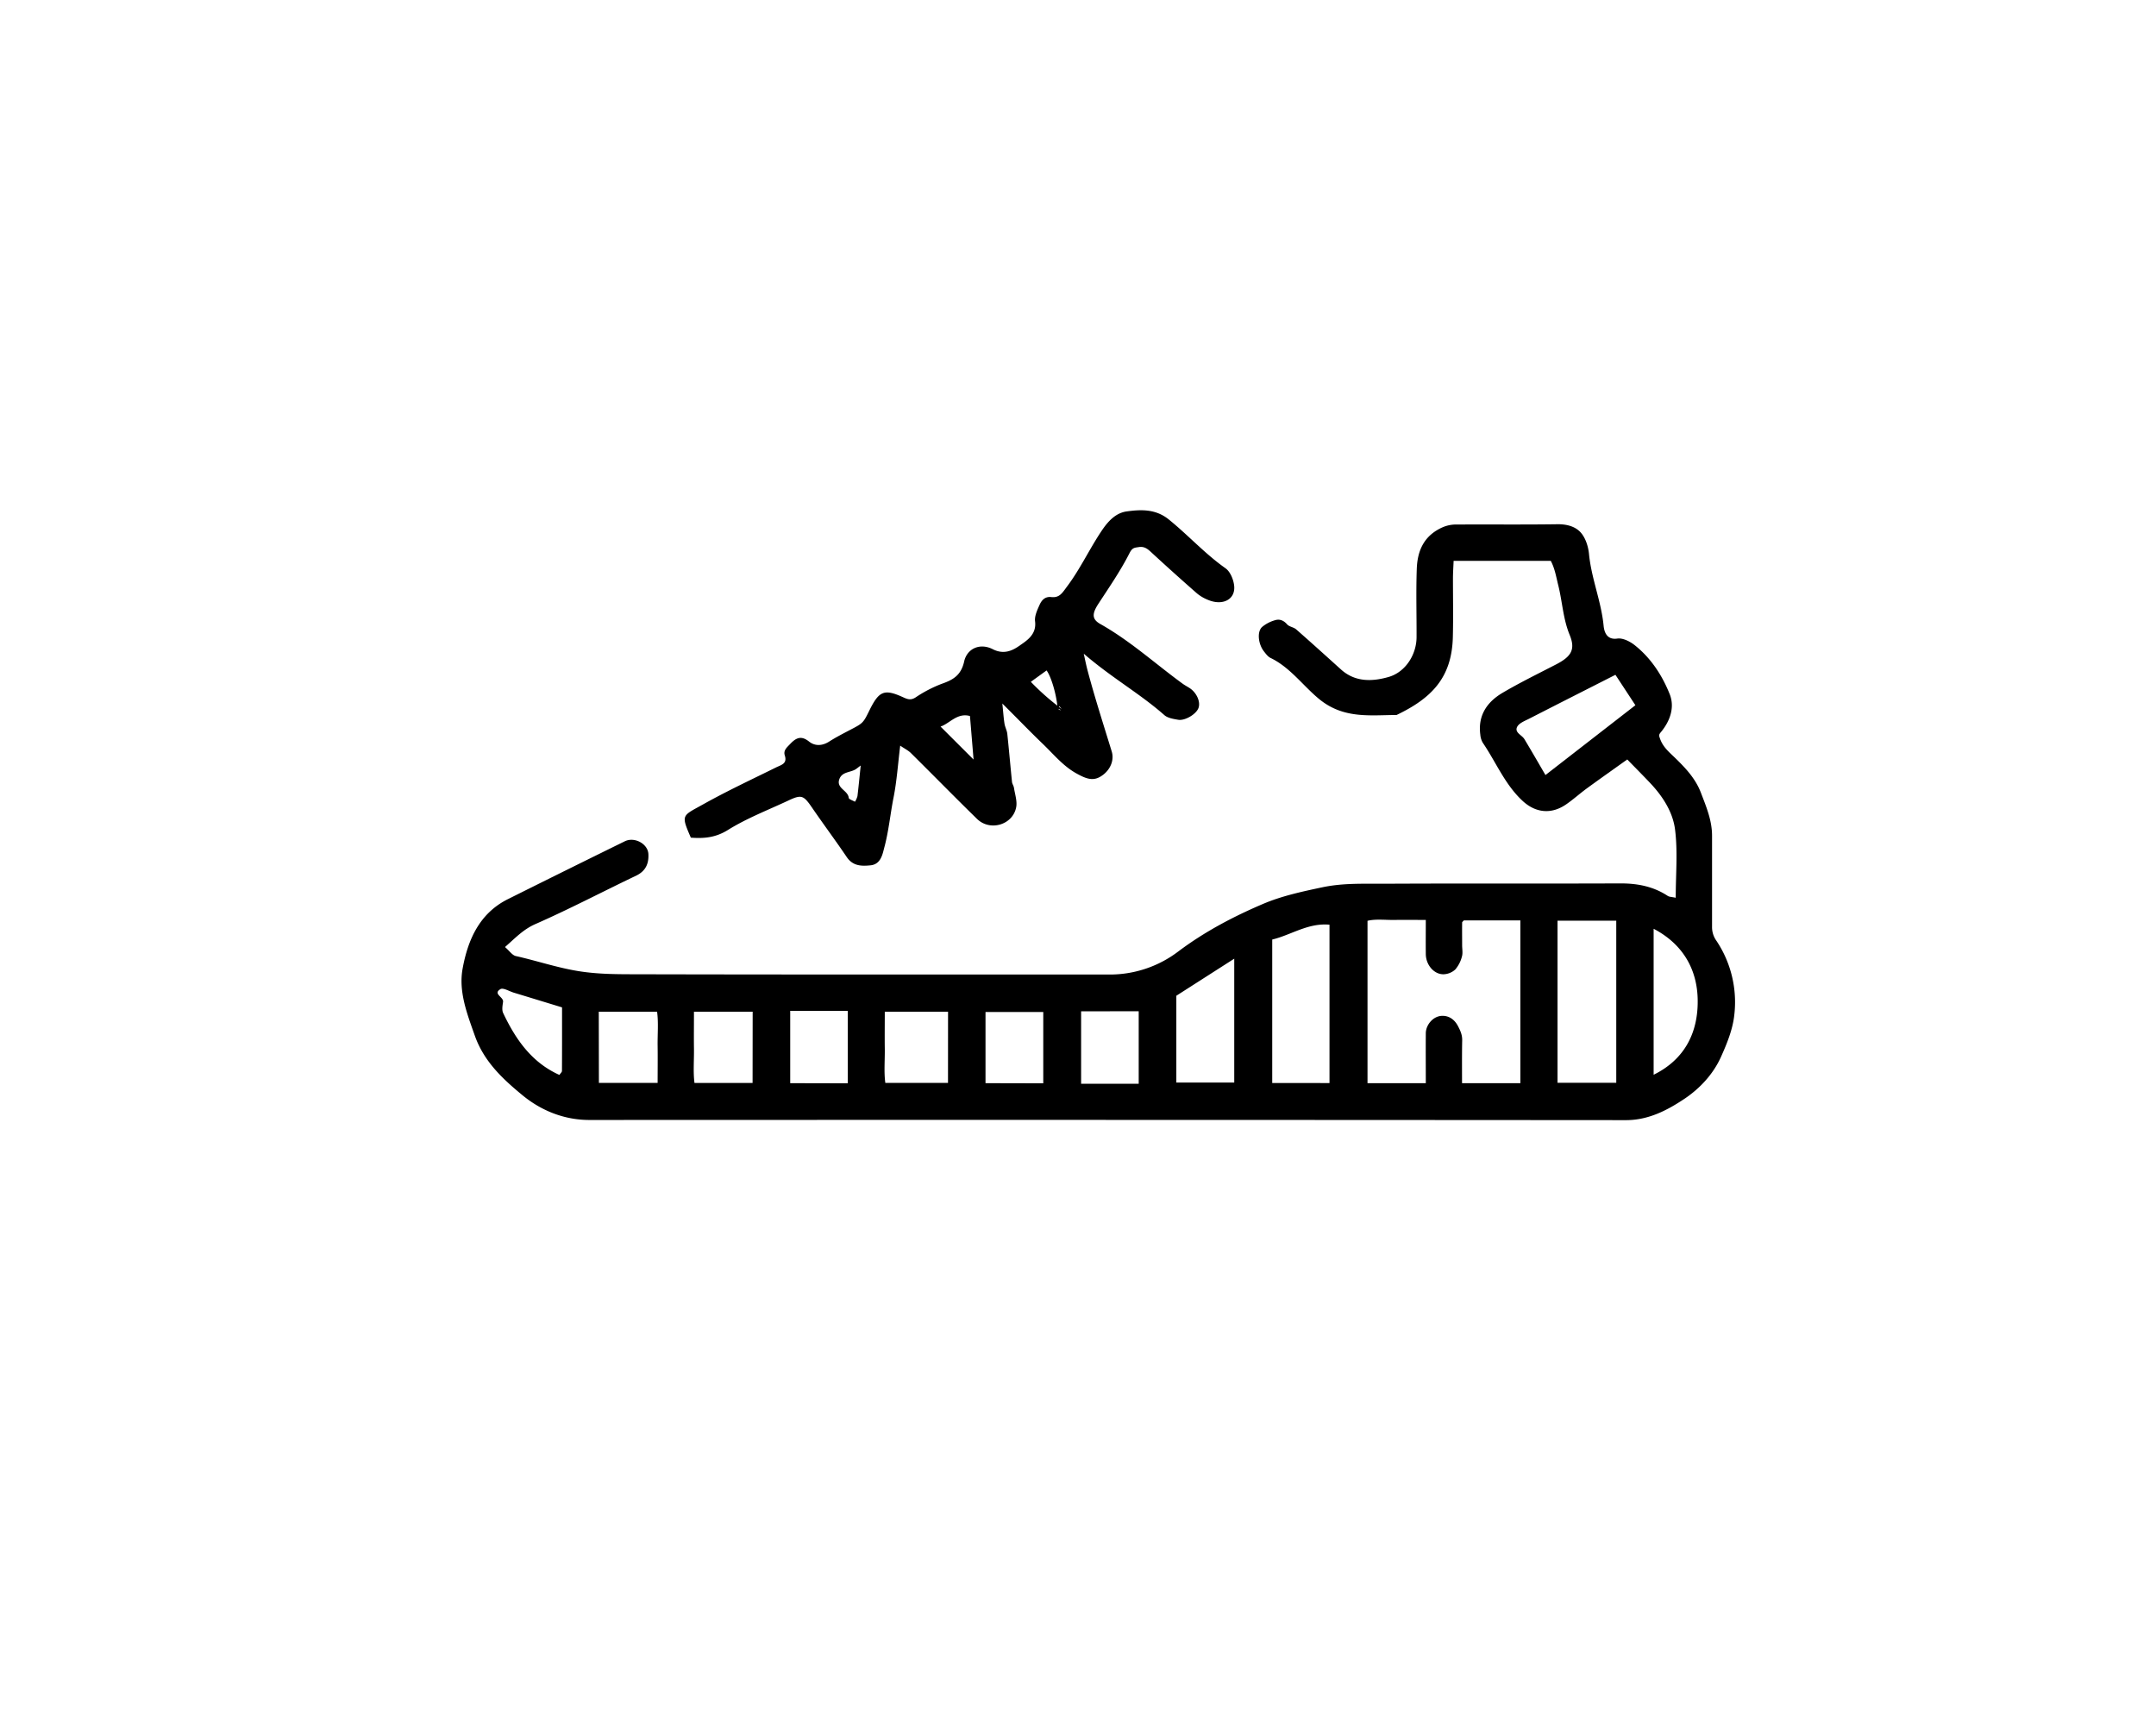 <svg id="yeezy" xmlns="http://www.w3.org/2000/svg" width="1280" height="1024" viewBox="0 0 1280 1024">
  <title>Artboard 1</title>
  <g id="shoe1">
    <path id="frame" d="M299.81,562.19c2.67,2.3,4.31,4.86,6.42,5.34,12.36,2.77,24.31,6.85,37,8.92,12,1.95,23.65,1.88,35.42,1.9,93.11.23,186.21.11,279.31.15a67.15,67.15,0,0,0,41.57-13.68c15.52-11.68,32.68-20.72,50.37-28.25,11-4.69,23.13-7.31,35.14-9.85,12.4-2.62,24.53-2.05,36.77-2.11,46.77-.25,93.55,0,140.33-.2,10.16,0,19.48,1.82,28,7.43,1,.62,2.35.57,4.73,1.09,0-13.88,1.26-27.4-.41-40.53-1.31-10.36-7.31-19.68-14.71-27.52-4.31-4.56-8.75-9-13.66-14.05-8.13,5.81-16.11,11.43-24,17.18-4.17,3.05-8,6.54-12.28,9.48-8.59,5.95-17.91,5.21-25.7-1.92-10.6-9.7-15.9-23.09-23.8-34.67a11.33,11.33,0,0,1-1.46-4.77c-1.53-11.41,4-19.44,13.21-24.86,10.41-6.13,21.32-11.44,32.05-17,8.76-4.59,11.34-8.75,7.78-17.39-3.93-9.55-4.33-19.74-6.78-29.51-1.24-4.94-2-9.89-4.42-14.42H863c-.13,3.38-.37,6.8-.39,10.23,0,11.69.23,23.39-.07,35.08-.61,24.14-12.74,36.28-33.4,46.17-15.93.07-31.55,2.39-46-9.48-9.7-8-17.15-18.75-28.83-24.39-1.53-.73-2.72-2.36-3.83-3.76-3.52-4.43-4.31-11.84-1.14-14.65a20.85,20.85,0,0,1,7.72-4c2.62-.8,5,.1,7.07,2.46,1.27,1.46,3.88,1.67,5.4,3,8.95,7.84,17.76,15.83,26.6,23.8,8.43,7.6,18.55,7.22,28.2,4.48C834.47,399,841,388.54,841,378.15c.06-13.49-.36-27,.13-40.48.39-10.83,4.28-19.74,15.3-24.65a20.32,20.32,0,0,1,8.75-1.65c19.79-.11,39.58.12,59.37-.17,5.55-.09,10.74,1.28,14,5,2.81,3.22,4.41,8.26,4.83,12.66,1.38,14.47,7.24,28,8.66,42.47.25,2.63,1.23,8.77,8.14,7.74,3.21-.47,7.5,1.68,10.3,3.9,9.65,7.64,16.35,17.92,20.8,29.08,3.14,7.85.23,16.06-5.32,22.69-1.33,1.59-1,2.07-.32,4,1.77,4.88,5.46,7.86,8.86,11.17,6.24,6.07,12.1,12.26,15.31,20.66s6.64,16.48,6.62,25.6c0,18,0,36,0,54a13.88,13.88,0,0,0,2.67,8.4,65.55,65.55,0,0,1,10.53,44c-.91,8.52-4.37,17-7.95,24.94-4.59,10.16-12.49,18.61-21.4,24.61C990,659,978.7,665,965.18,664.94q-307.65-.23-615.3-.1c-15,0-28.64-5.59-39.66-14.66-11.57-9.53-22.82-19.88-28.29-35.3-4.65-13.14-9.78-26.27-7.27-39.94,3.11-17,9.94-32.72,26.85-41.17q34.65-17.29,69.43-34.36c5.69-2.8,13.64,1.41,14,7.5.32,5.78-1.61,10.21-7.35,12.95-19.92,9.49-39.47,19.79-59.66,28.66C310.7,551.68,306.09,556.68,299.81,562.19ZM902.63,643V546.36H869.06c-.49.6-1,.93-1,1.27-.06,4.49,0,9,0,13.48,0,2.24.49,4.64-.12,6.7a19,19,0,0,1-3.95,7.7,10.82,10.82,0,0,1-6.78,2.83c-5.75.23-10.64-5.46-10.72-11.93-.08-6.63,0-13.26,0-20.31-6.66,0-12.44-.11-18.22,0s-11.38-.71-16.39.51V643h34.61c0-10-.08-19.8,0-29.58,0-4.92,4.19-10.13,9.47-10.39,3.83-.19,7.37,1.76,9.63,6.08,1.49,2.84,2.56,5.26,2.5,8.45C867.92,626,868,634.39,868,643Zm56.93-96.46H924.69v96.24h34.87ZM789.31,642.92v-94c-12.79-1.17-22.88,6.17-34,8.81v85.18ZM732.76,569.1l-34.38,22v51.53h34.38ZM959.07,400.58c-17.23,8.76-34.19,17.33-51.1,26-2.61,1.34-6,2.58-7.22,4.84-1.78,3.43,2.76,4.85,4.27,7.34,4.22,7,8.28,14.09,12.51,21.32l53.39-41.44ZM981.75,638c18.91-9.31,26.36-25.55,26.16-44.17-.19-18-8.45-33.2-26.16-42.49Zm-418.9-37.42H525.29c0,7.57-.1,14.7,0,21.81s-.57,14,.32,20.45h37.21Zm-116,0H412c0,7.55-.1,14.67,0,21.79s-.54,14.05.31,20.49H446.8Zm195-.23v43h17.75l16.44,0V600.29Zm-286.29,42.5h34.87c0-7.57.1-14.69,0-21.8s.56-14-.32-20.46H355.49Zm147.76.23V600.07c-6.21,0-12,0-17.75,0l-16.43,0V643Zm116.06,0V600.74H585.09V643ZM333.68,598c-9.65-2.94-19.14-5.85-28.64-8.73-2.69-.82-6.3-3.08-7.94-2.1-4.72,2.84,2,4.65,1.56,7.56-.31,2.18-.8,4.8.06,6.62,7.39,15.61,16.91,29.37,33.41,36.76.63-1,1.49-1.66,1.5-2.36C333.71,623.31,333.68,610.86,333.68,598Z"/>
    <path id="upper" d="M534.44,442.63c-1.34,10.95-2,20.88-3.9,30.57-2,10-2.91,20.27-5.58,30.06-1,3.79-2,9.78-8.09,10.41-5.41.56-10.53.48-14.17-4.91-6.67-9.87-13.82-19.43-20.55-29.26-5.07-7.39-6.26-8-14.16-4.26-12.05,5.64-24.62,10.47-35.84,17.46-7.38,4.59-14.3,5.13-22,4.55-6-13.81-5.19-12.79,7.11-19.67,14.15-7.92,28.89-14.81,43.44-22,3.09-1.53,6.8-2.16,5.24-7.09-1-3.06,1.26-4.82,3.12-6.79,3.41-3.61,6.51-5.31,11.25-1.51,3.52,2.82,7.87,2.65,12,0,3.86-2.47,8-4.58,12-6.7,8.1-4.2,8.12-4.15,12-12.08,5.62-11.32,8.76-12.59,20-7.44,2.67,1.22,4.51,1.81,7.32,0a76.61,76.61,0,0,1,15.5-8.05c6.8-2.37,11.48-5.13,13.27-13.21,1.73-7.81,9.45-11.17,17-7.33,6.37,3.27,11.51.93,15.47-1.82,4.62-3.21,10.64-6.79,9.64-14.74-.38-3.07,1.25-6.58,2.6-9.6,1.23-2.78,3.16-5.21,7-4.79,5,.55,6.58-2.51,9.5-6.41,7.92-10.59,13.39-22.57,20.77-33.43,4-5.9,8.55-10.2,14.55-11,8.41-1.17,17.13-1.53,24.88,4.71,11.54,9.3,21.5,20.39,33.71,29,3,2.08,5,7.19,5.24,11,.43,7.84-7.19,11.37-15.63,7.78a24.35,24.35,0,0,1-6.48-3.81q-13.41-11.75-26.53-23.84c-2.35-2.18-4.35-4.24-8-3.67-2.51.4-3.84.25-5.53,3.58-5.31,10.47-12.06,20.23-18.5,30.11-3.79,5.82-3.95,9.12,1.2,12,17.62,9.91,32.52,23.51,48.72,35.33,1.36,1,2.87,1.77,4.28,2.69,4.28,2.8,6.68,8.45,5.14,12.06s-8,7.42-11.94,6.74c-2.85-.48-6.21-1-8.22-2.76-14.5-12.79-31.45-22.27-47.85-36.47,1,4.67,1.57,7.35,2.27,10,4.29,16.14,9.41,32,14.32,48,1.56,5.07-.66,10.32-4.73,13.61-5.42,4.37-9.54,3.2-16.28-.56-7.93-4.43-13.43-11.29-19.74-17.35-7.65-7.34-15-15-24.18-24.11.56,5.42.77,8.75,1.29,12,.33,2,1.44,4,1.66,6,1,9.5,1.82,19,2.79,28.54.13,1.2,1,2.32,1.17,3.53.58,3.83,2,7.87,1.31,11.49-2,10.49-15.51,14.48-23.24,6.94-13.19-12.87-26.07-26.05-39.17-39C539.27,445.48,537,444.39,534.44,442.63Zm95.88-21.8L629,419.26l-1.2,1.2a12.32,12.32,0,0,0,1.62,1.2c.1,0,.54-.52-1.51-.93-.67-8.66-3.9-19.19-6.57-22.74L612,404.75A142.63,142.63,0,0,0,630.32,420.83ZM558.4,431.31,578,450.88c-.56-6.76-1.33-16.13-2.14-25.83C568.3,422.93,563.76,429.54,558.4,431.31ZM511,454.43c-1,.72-1.75,1.34-2.56,1.93-3.17,2.36-8.36,1.47-10.1,6.09-2.07,5.53,5.09,6.65,5.55,11.17.09.89,2.41,1.55,3.7,2.31a12.34,12.34,0,0,0,1.47-3.3C509.76,466.82,510.31,461,511,454.43Z"/>
  </g>
</svg>
